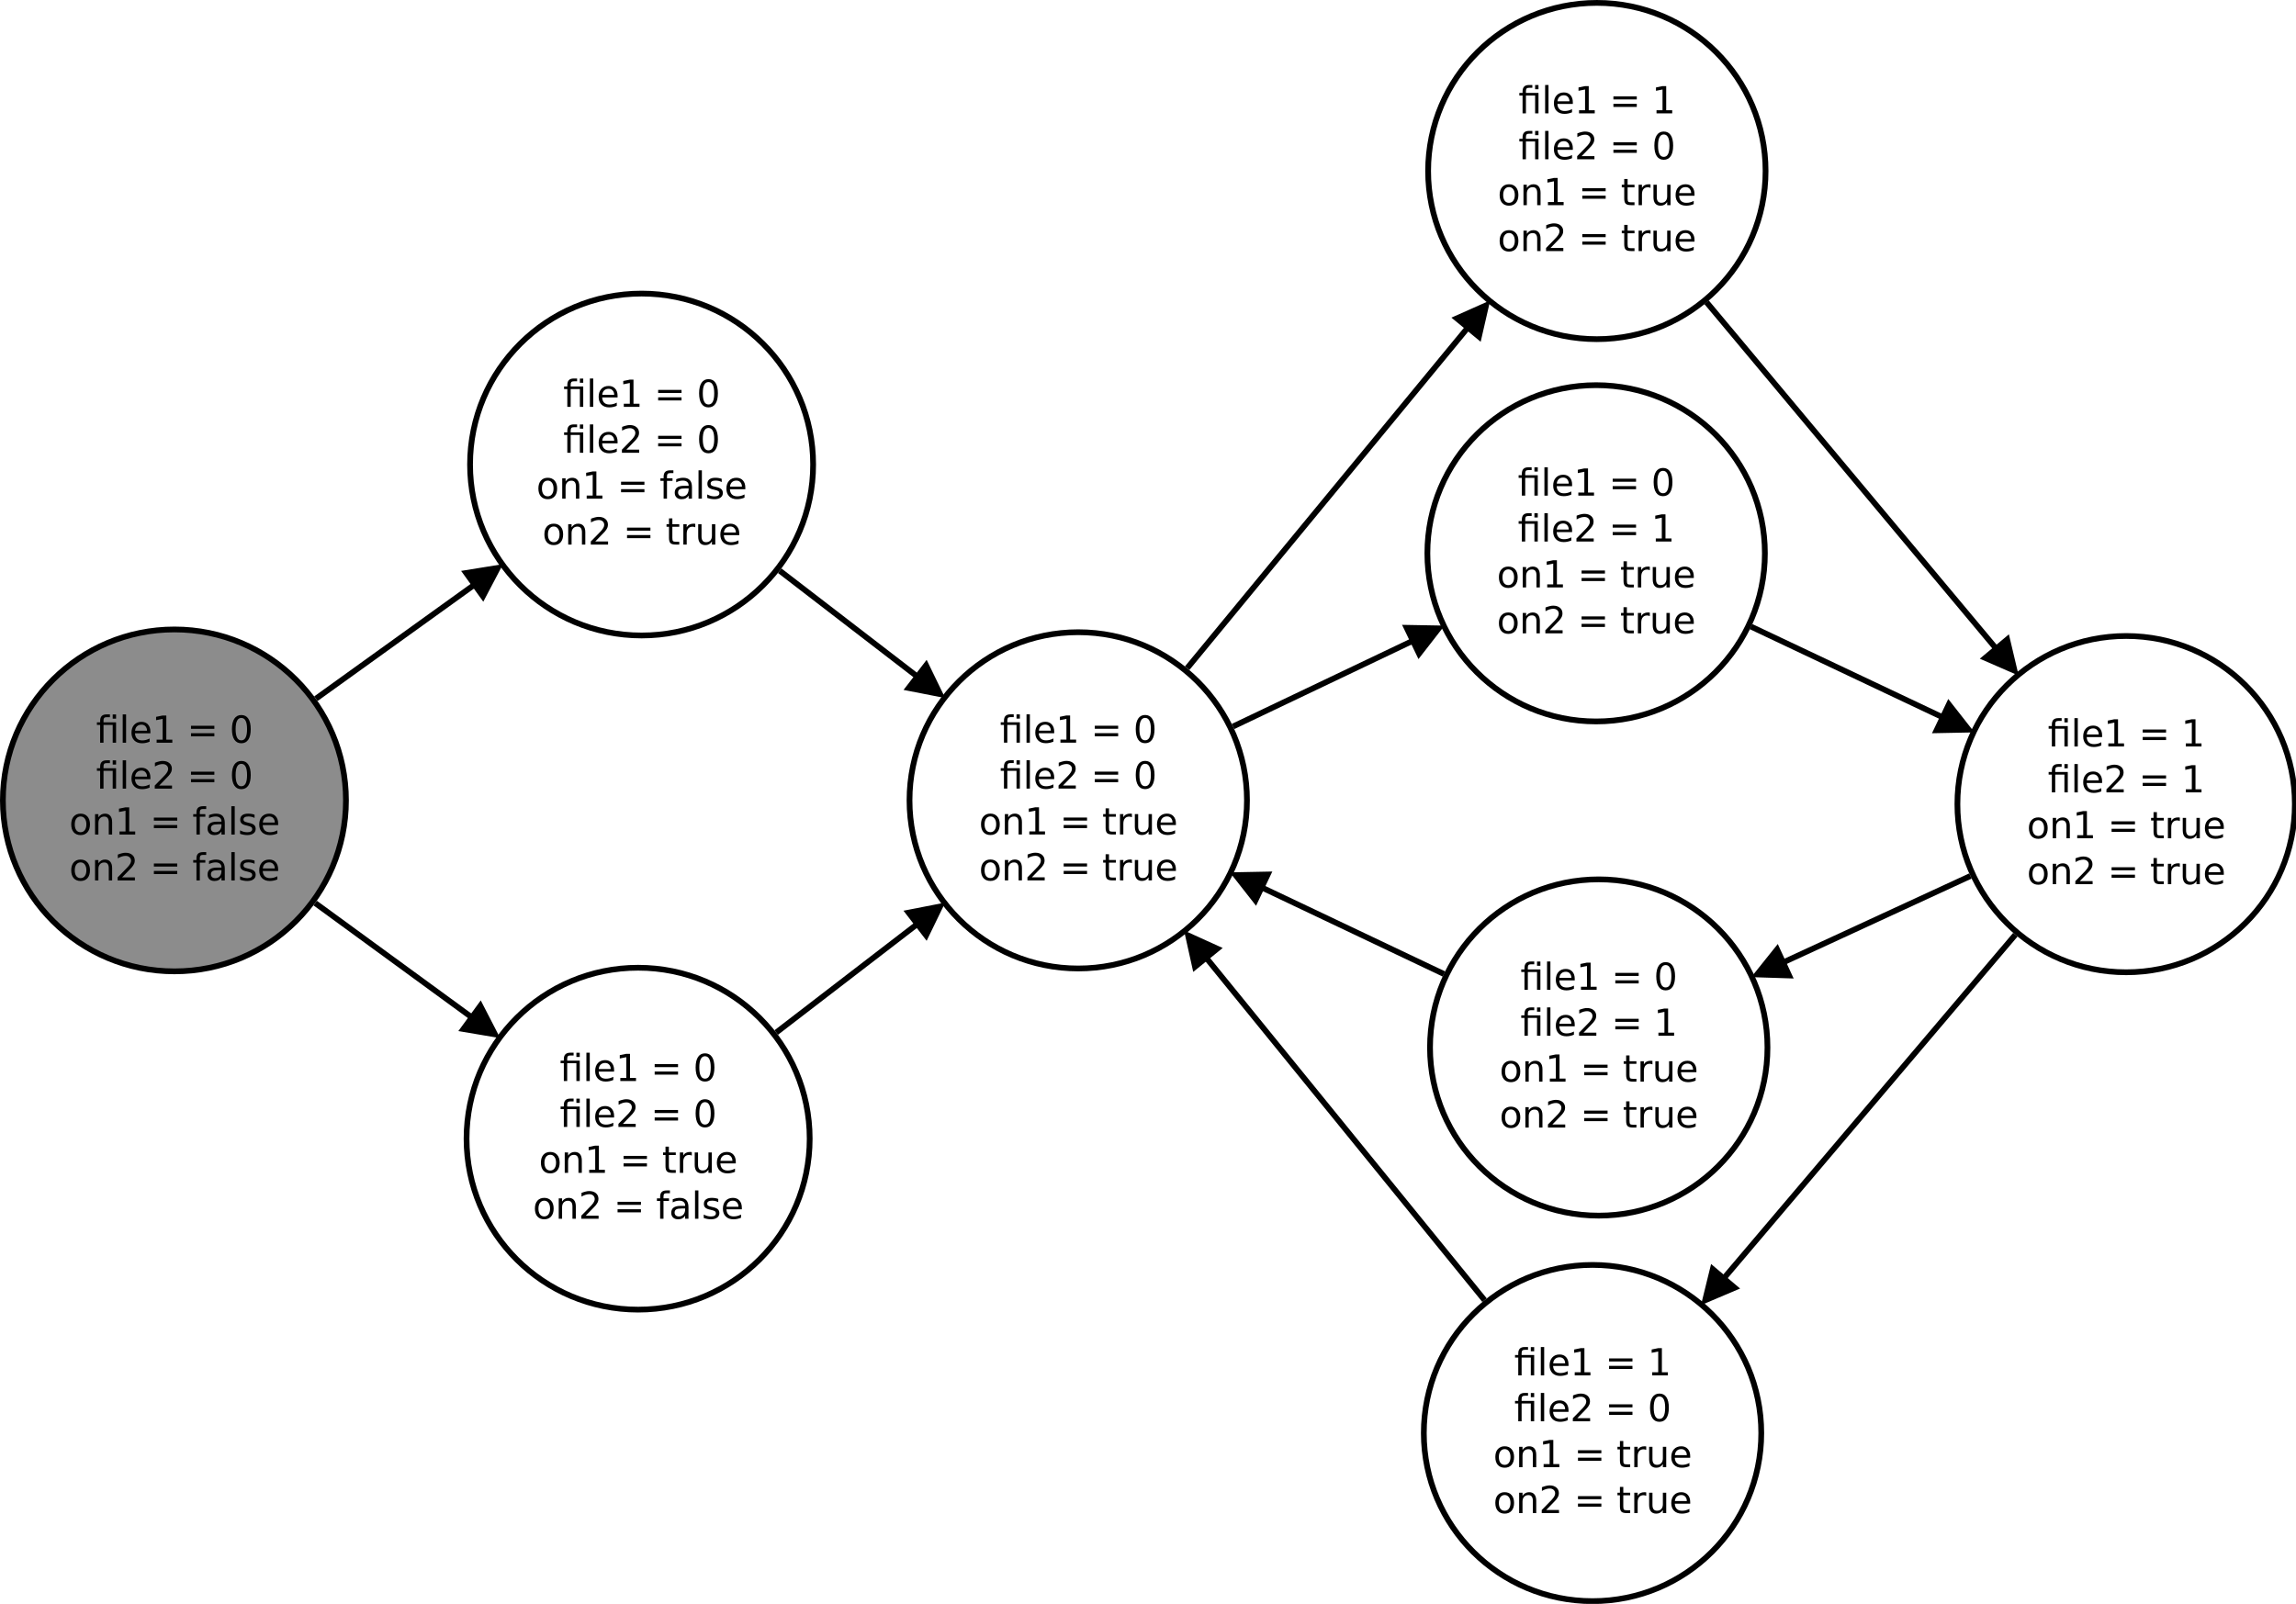 <?xml version="1.0" encoding="UTF-8"?>
<svg xmlns="http://www.w3.org/2000/svg" xmlns:xlink="http://www.w3.org/1999/xlink" width="800pt" height="559pt" viewBox="0 0 800 559" version="1.1">
<defs>
<g>
<symbol overflow="visible" id="glyph0-0">
<path style="stroke:none;" d="M 0.641 2.297 L 0.641 -9.172 L 7.141 -9.172 L 7.141 2.297 L 0.641 2.297 Z M 1.375 1.578 L 6.422 1.578 L 6.422 -8.438 L 1.375 -8.438 L 1.375 1.578 Z M 1.375 1.578 "/>
</symbol>
<symbol overflow="visible" id="glyph0-1">
<path style="stroke:none;" d="M 6.969 -7.109 L 6.969 0 L 5.797 0 L 5.797 -6.203 L 2.594 -6.203 L 2.594 0 L 1.422 0 L 1.422 -6.203 L 0.297 -6.203 L 0.297 -7.109 L 1.422 -7.109 L 1.422 -7.609 C 1.422 -8.379 1.602 -8.945 1.969 -9.312 C 2.332 -9.688 2.895 -9.875 3.656 -9.875 L 4.828 -9.875 L 4.828 -8.906 L 3.703 -8.906 C 3.285 -8.906 2.992 -8.816 2.828 -8.641 C 2.672 -8.473 2.594 -8.172 2.594 -7.734 L 2.594 -7.109 L 6.969 -7.109 Z M 5.797 -9.859 L 6.969 -9.859 L 6.969 -8.391 L 5.797 -8.391 L 5.797 -9.859 Z M 5.797 -9.859 "/>
</symbol>
<symbol overflow="visible" id="glyph0-2">
<path style="stroke:none;" d="M 1.219 -9.875 L 2.391 -9.875 L 2.391 0 L 1.219 0 L 1.219 -9.875 Z M 1.219 -9.875 "/>
</symbol>
<symbol overflow="visible" id="glyph0-3">
<path style="stroke:none;" d="M 7.312 -3.844 L 7.312 -3.281 L 1.938 -3.281 C 1.988 -2.469 2.227 -1.852 2.656 -1.438 C 3.094 -1.02 3.695 -0.812 4.469 -0.812 C 4.914 -0.812 5.348 -0.863 5.766 -0.969 C 6.191 -1.082 6.613 -1.25 7.031 -1.469 L 7.031 -0.359 C 6.613 -0.18 6.18 -0.047 5.734 0.047 C 5.297 0.141 4.852 0.188 4.406 0.188 C 3.27 0.188 2.367 -0.141 1.703 -0.797 C 1.047 -1.461 0.719 -2.359 0.719 -3.484 C 0.719 -4.648 1.031 -5.57 1.656 -6.25 C 2.289 -6.938 3.141 -7.281 4.203 -7.281 C 5.16 -7.281 5.914 -6.973 6.469 -6.359 C 7.031 -5.742 7.312 -4.906 7.312 -3.844 Z M 6.141 -4.188 C 6.129 -4.82 5.945 -5.332 5.594 -5.719 C 5.25 -6.102 4.789 -6.297 4.219 -6.297 C 3.562 -6.297 3.035 -6.109 2.641 -5.734 C 2.254 -5.367 2.031 -4.852 1.969 -4.188 L 6.141 -4.188 Z M 6.141 -4.188 "/>
</symbol>
<symbol overflow="visible" id="glyph0-4">
<path style="stroke:none;" d="M 1.609 -1.078 L 3.703 -1.078 L 3.703 -8.312 L 1.422 -7.859 L 1.422 -9.016 L 3.688 -9.484 L 4.984 -9.484 L 4.984 -1.078 L 7.078 -1.078 L 7.078 0 L 1.609 0 L 1.609 -1.078 Z M 1.609 -1.078 "/>
</symbol>
<symbol overflow="visible" id="glyph0-5">
<path style="stroke:none;" d=""/>
</symbol>
<symbol overflow="visible" id="glyph0-6">
<path style="stroke:none;" d="M 1.375 -5.906 L 9.516 -5.906 L 9.516 -4.844 L 1.375 -4.844 L 1.375 -5.906 Z M 1.375 -3.312 L 9.516 -3.312 L 9.516 -2.234 L 1.375 -2.234 L 1.375 -3.312 Z M 1.375 -3.312 "/>
</symbol>
<symbol overflow="visible" id="glyph0-7">
<path style="stroke:none;" d="M 4.125 -8.641 C 3.469 -8.641 2.973 -8.312 2.641 -7.656 C 2.305 -7.008 2.141 -6.035 2.141 -4.734 C 2.141 -3.43 2.305 -2.453 2.641 -1.797 C 2.973 -1.148 3.469 -0.828 4.125 -0.828 C 4.789 -0.828 5.289 -1.148 5.625 -1.797 C 5.957 -2.453 6.125 -3.43 6.125 -4.734 C 6.125 -6.035 5.957 -7.008 5.625 -7.656 C 5.289 -8.312 4.789 -8.641 4.125 -8.641 Z M 4.125 -9.656 C 5.188 -9.656 6 -9.234 6.562 -8.391 C 7.125 -7.547 7.406 -6.328 7.406 -4.734 C 7.406 -3.141 7.125 -1.922 6.562 -1.078 C 6 -0.234 5.188 0.188 4.125 0.188 C 3.07 0.188 2.266 -0.234 1.703 -1.078 C 1.141 -1.922 0.859 -3.141 0.859 -4.734 C 0.859 -6.328 1.141 -7.547 1.703 -8.391 C 2.266 -9.234 3.07 -9.656 4.125 -9.656 Z M 4.125 -9.656 "/>
</symbol>
<symbol overflow="visible" id="glyph0-8">
<path style="stroke:none;" d="M 2.5 -1.078 L 6.969 -1.078 L 6.969 0 L 0.953 0 L 0.953 -1.078 C 1.441 -1.578 2.102 -2.25 2.938 -3.094 C 3.781 -3.945 4.312 -4.5 4.531 -4.75 C 4.938 -5.207 5.219 -5.598 5.375 -5.922 C 5.539 -6.242 5.625 -6.555 5.625 -6.859 C 5.625 -7.367 5.445 -7.781 5.094 -8.094 C 4.75 -8.406 4.289 -8.562 3.719 -8.562 C 3.312 -8.562 2.883 -8.492 2.438 -8.359 C 2 -8.223 1.523 -8.008 1.016 -7.719 L 1.016 -9.016 C 1.535 -9.223 2.02 -9.379 2.469 -9.484 C 2.914 -9.598 3.32 -9.656 3.688 -9.656 C 4.676 -9.656 5.461 -9.406 6.047 -8.906 C 6.629 -8.414 6.922 -7.758 6.922 -6.938 C 6.922 -6.551 6.848 -6.18 6.703 -5.828 C 6.555 -5.484 6.289 -5.078 5.906 -4.609 C 5.801 -4.484 5.461 -4.125 4.891 -3.531 C 4.328 -2.945 3.531 -2.129 2.5 -1.078 Z M 2.5 -1.078 "/>
</symbol>
<symbol overflow="visible" id="glyph0-9">
<path style="stroke:none;" d="M 3.984 -6.297 C 3.359 -6.297 2.863 -6.051 2.5 -5.562 C 2.133 -5.07 1.953 -4.398 1.953 -3.547 C 1.953 -2.691 2.129 -2.02 2.484 -1.531 C 2.848 -1.051 3.348 -0.812 3.984 -0.812 C 4.598 -0.812 5.086 -1.055 5.453 -1.547 C 5.816 -2.035 6 -2.703 6 -3.547 C 6 -4.391 5.816 -5.055 5.453 -5.547 C 5.086 -6.047 4.598 -6.297 3.984 -6.297 Z M 3.984 -7.281 C 4.992 -7.281 5.789 -6.945 6.375 -6.281 C 6.957 -5.625 7.25 -4.711 7.25 -3.547 C 7.25 -2.379 6.957 -1.461 6.375 -0.797 C 5.789 -0.141 4.992 0.188 3.984 0.188 C 2.961 0.188 2.16 -0.141 1.578 -0.797 C 1.004 -1.461 0.719 -2.379 0.719 -3.547 C 0.719 -4.711 1.004 -5.625 1.578 -6.281 C 2.16 -6.945 2.961 -7.281 3.984 -7.281 Z M 3.984 -7.281 "/>
</symbol>
<symbol overflow="visible" id="glyph0-10">
<path style="stroke:none;" d="M 7.141 -4.297 L 7.141 0 L 5.969 0 L 5.969 -4.25 C 5.969 -4.926 5.836 -5.43 5.578 -5.766 C 5.316 -6.098 4.922 -6.266 4.391 -6.266 C 3.766 -6.266 3.27 -6.062 2.906 -5.656 C 2.539 -5.258 2.359 -4.711 2.359 -4.016 L 2.359 0 L 1.188 0 L 1.188 -7.109 L 2.359 -7.109 L 2.359 -6 C 2.641 -6.426 2.969 -6.742 3.344 -6.953 C 3.719 -7.172 4.156 -7.281 4.656 -7.281 C 5.469 -7.281 6.082 -7.023 6.5 -6.516 C 6.926 -6.016 7.141 -5.273 7.141 -4.297 Z M 7.141 -4.297 "/>
</symbol>
<symbol overflow="visible" id="glyph0-11">
<path style="stroke:none;" d="M 2.375 -9.125 L 2.375 -7.109 L 4.781 -7.109 L 4.781 -6.203 L 2.375 -6.203 L 2.375 -2.344 C 2.375 -1.758 2.453 -1.383 2.609 -1.219 C 2.773 -1.062 3.102 -0.984 3.594 -0.984 L 4.781 -0.984 L 4.781 0 L 3.594 0 C 2.688 0 2.062 -0.164 1.719 -0.5 C 1.375 -0.844 1.203 -1.457 1.203 -2.344 L 1.203 -6.203 L 0.344 -6.203 L 0.344 -7.109 L 1.203 -7.109 L 1.203 -9.125 L 2.375 -9.125 Z M 2.375 -9.125 "/>
</symbol>
<symbol overflow="visible" id="glyph0-12">
<path style="stroke:none;" d="M 5.344 -6.016 C 5.207 -6.086 5.062 -6.141 4.906 -6.172 C 4.758 -6.211 4.594 -6.234 4.406 -6.234 C 3.75 -6.234 3.242 -6.02 2.891 -5.594 C 2.535 -5.164 2.359 -4.551 2.359 -3.75 L 2.359 0 L 1.188 0 L 1.188 -7.109 L 2.359 -7.109 L 2.359 -6 C 2.598 -6.438 2.914 -6.758 3.312 -6.969 C 3.707 -7.176 4.188 -7.281 4.75 -7.281 C 4.832 -7.281 4.922 -7.273 5.016 -7.266 C 5.109 -7.254 5.219 -7.238 5.344 -7.219 L 5.344 -6.016 Z M 5.344 -6.016 "/>
</symbol>
<symbol overflow="visible" id="glyph0-13">
<path style="stroke:none;" d="M 1.109 -2.812 L 1.109 -7.109 L 2.266 -7.109 L 2.266 -2.844 C 2.266 -2.176 2.395 -1.672 2.656 -1.328 C 2.926 -0.992 3.32 -0.828 3.844 -0.828 C 4.477 -0.828 4.977 -1.023 5.344 -1.422 C 5.707 -1.828 5.891 -2.379 5.891 -3.078 L 5.891 -7.109 L 7.062 -7.109 L 7.062 0 L 5.891 0 L 5.891 -1.094 C 5.609 -0.656 5.281 -0.332 4.906 -0.125 C 4.531 0.082 4.094 0.188 3.594 0.188 C 2.781 0.188 2.16 -0.066 1.734 -0.578 C 1.316 -1.086 1.109 -1.832 1.109 -2.812 Z M 4.047 -7.281 L 4.047 -7.281 Z M 4.047 -7.281 "/>
</symbol>
<symbol overflow="visible" id="glyph0-14">
<path style="stroke:none;" d="M 4.828 -9.875 L 4.828 -8.906 L 3.703 -8.906 C 3.285 -8.906 2.992 -8.816 2.828 -8.641 C 2.672 -8.473 2.594 -8.172 2.594 -7.734 L 2.594 -7.109 L 4.516 -7.109 L 4.516 -6.203 L 2.594 -6.203 L 2.594 0 L 1.422 0 L 1.422 -6.203 L 0.297 -6.203 L 0.297 -7.109 L 1.422 -7.109 L 1.422 -7.609 C 1.422 -8.398 1.602 -8.973 1.969 -9.328 C 2.332 -9.691 2.914 -9.875 3.719 -9.875 L 4.828 -9.875 Z M 4.828 -9.875 "/>
</symbol>
<symbol overflow="visible" id="glyph0-15">
<path style="stroke:none;" d="M 4.453 -3.578 C 3.516 -3.578 2.863 -3.469 2.5 -3.25 C 2.133 -3.031 1.953 -2.66 1.953 -2.141 C 1.953 -1.734 2.086 -1.406 2.359 -1.156 C 2.629 -0.914 3 -0.797 3.469 -0.797 C 4.113 -0.797 4.633 -1.023 5.031 -1.484 C 5.426 -1.941 5.625 -2.551 5.625 -3.312 L 5.625 -3.578 L 4.453 -3.578 Z M 6.781 -4.062 L 6.781 0 L 5.625 0 L 5.625 -1.078 C 5.352 -0.648 5.02 -0.332 4.625 -0.125 C 4.227 0.082 3.738 0.188 3.156 0.188 C 2.426 0.188 1.848 -0.016 1.422 -0.422 C 0.992 -0.836 0.781 -1.383 0.781 -2.062 C 0.781 -2.863 1.047 -3.469 1.578 -3.875 C 2.117 -4.281 2.922 -4.484 3.984 -4.484 L 5.625 -4.484 L 5.625 -4.609 C 5.625 -5.141 5.445 -5.551 5.094 -5.844 C 4.738 -6.145 4.238 -6.297 3.594 -6.297 C 3.188 -6.297 2.789 -6.242 2.406 -6.141 C 2.02 -6.047 1.648 -5.898 1.297 -5.703 L 1.297 -6.781 C 1.723 -6.945 2.141 -7.07 2.547 -7.156 C 2.953 -7.238 3.344 -7.281 3.719 -7.281 C 4.75 -7.281 5.516 -7.016 6.016 -6.484 C 6.523 -5.953 6.781 -5.145 6.781 -4.062 Z M 6.781 -4.062 "/>
</symbol>
<symbol overflow="visible" id="glyph0-16">
<path style="stroke:none;" d="M 5.75 -6.906 L 5.75 -5.797 C 5.426 -5.961 5.086 -6.086 4.734 -6.172 C 4.379 -6.254 4.008 -6.297 3.625 -6.297 C 3.039 -6.297 2.602 -6.207 2.312 -6.031 C 2.031 -5.852 1.891 -5.586 1.891 -5.234 C 1.891 -4.961 1.988 -4.75 2.188 -4.594 C 2.395 -4.445 2.816 -4.301 3.453 -4.156 L 3.844 -4.062 C 4.676 -3.883 5.266 -3.633 5.609 -3.312 C 5.961 -2.988 6.141 -2.539 6.141 -1.969 C 6.141 -1.301 5.879 -0.773 5.359 -0.391 C 4.836 -0.004 4.117 0.188 3.203 0.188 C 2.816 0.188 2.414 0.148 2 0.078 C 1.594 0.004 1.16 -0.109 0.703 -0.266 L 0.703 -1.469 C 1.141 -1.238 1.566 -1.066 1.984 -0.953 C 2.398 -0.848 2.812 -0.797 3.219 -0.797 C 3.77 -0.797 4.191 -0.891 4.484 -1.078 C 4.785 -1.266 4.938 -1.531 4.938 -1.875 C 4.938 -2.188 4.828 -2.426 4.609 -2.594 C 4.398 -2.77 3.938 -2.938 3.219 -3.094 L 2.812 -3.188 C 2.082 -3.344 1.555 -3.578 1.234 -3.891 C 0.91 -4.203 0.75 -4.633 0.75 -5.188 C 0.75 -5.852 0.984 -6.367 1.453 -6.734 C 1.93 -7.098 2.609 -7.281 3.484 -7.281 C 3.91 -7.281 4.316 -7.25 4.703 -7.188 C 5.086 -7.125 5.438 -7.031 5.75 -6.906 Z M 5.75 -6.906 "/>
</symbol>
</g>
</defs>
<g id="surface0">
<rect x="0" y="0" width="800" height="559" style="fill:rgb(100%,100%,100%);fill-opacity:1;stroke:none;"/>
<path style="fill-rule:evenodd;fill:rgb(100%,100%,100%);fill-opacity:1;stroke-width:0.1;stroke-linecap:butt;stroke-linejoin:miter;stroke:rgb(0%,0%,0%);stroke-opacity:1;stroke-miterlimit:10;" d="M 21.667 7.941 C 21.667 9.559 20.351 10.871 18.727 10.871 C 17.104 10.871 15.788 9.559 15.788 7.941 C 15.788 6.323 17.104 5.011 18.727 5.011 C 20.351 5.011 21.667 6.323 21.667 7.941 " transform="matrix(20,0,0,20,1.143,120.122)"/>
<g style="fill:rgb(0%,0%,0%);fill-opacity:1;">
  <use xlink:href="#glyph0-1" x="348.387" y="258.844"/>
  <use xlink:href="#glyph0-2" x="356.453" y="258.844"/>
  <use xlink:href="#glyph0-3" x="360.008" y="258.844"/>
  <use xlink:href="#glyph0-4" x="367.879" y="258.844"/>
  <use xlink:href="#glyph0-5" x="376.023" y="258.844"/>
  <use xlink:href="#glyph0-6" x="380.086" y="258.844"/>
  <use xlink:href="#glyph0-5" x="390.809" y="258.844"/>
  <use xlink:href="#glyph0-7" x="394.871" y="258.844"/>
</g>
<g style="fill:rgb(0%,0%,0%);fill-opacity:1;">
  <use xlink:href="#glyph0-1" x="348.387" y="274.844"/>
  <use xlink:href="#glyph0-2" x="356.453" y="274.844"/>
  <use xlink:href="#glyph0-3" x="360.008" y="274.844"/>
  <use xlink:href="#glyph0-8" x="367.879" y="274.844"/>
  <use xlink:href="#glyph0-5" x="376.023" y="274.844"/>
  <use xlink:href="#glyph0-6" x="380.086" y="274.844"/>
  <use xlink:href="#glyph0-5" x="390.809" y="274.844"/>
  <use xlink:href="#glyph0-7" x="394.871" y="274.844"/>
</g>
<g style="fill:rgb(0%,0%,0%);fill-opacity:1;">
  <use xlink:href="#glyph0-9" x="341.102" y="290.844"/>
  <use xlink:href="#glyph0-10" x="348.934" y="290.844"/>
  <use xlink:href="#glyph0-4" x="357.039" y="290.844"/>
  <use xlink:href="#glyph0-5" x="365.184" y="290.844"/>
  <use xlink:href="#glyph0-6" x="369.246" y="290.844"/>
  <use xlink:href="#glyph0-5" x="379.969" y="290.844"/>
  <use xlink:href="#glyph0-11" x="384.031" y="290.844"/>
  <use xlink:href="#glyph0-12" x="389.051" y="290.844"/>
  <use xlink:href="#glyph0-13" x="394.305" y="290.844"/>
  <use xlink:href="#glyph0-3" x="402.41" y="290.844"/>
</g>
<g style="fill:rgb(0%,0%,0%);fill-opacity:1;">
  <use xlink:href="#glyph0-9" x="341.102" y="306.844"/>
  <use xlink:href="#glyph0-10" x="348.934" y="306.844"/>
  <use xlink:href="#glyph0-8" x="357.039" y="306.844"/>
  <use xlink:href="#glyph0-5" x="365.184" y="306.844"/>
  <use xlink:href="#glyph0-6" x="369.246" y="306.844"/>
  <use xlink:href="#glyph0-5" x="379.969" y="306.844"/>
  <use xlink:href="#glyph0-11" x="384.031" y="306.844"/>
  <use xlink:href="#glyph0-12" x="389.051" y="306.844"/>
  <use xlink:href="#glyph0-13" x="394.305" y="306.844"/>
  <use xlink:href="#glyph0-3" x="402.41" y="306.844"/>
</g>
<path style="fill-rule:evenodd;fill:rgb(100%,100%,100%);fill-opacity:1;stroke-width:0.1;stroke-linecap:butt;stroke-linejoin:miter;stroke:rgb(0%,0%,0%);stroke-opacity:1;stroke-miterlimit:10;" d="M 14.049 13.837 C 14.049 15.483 12.711 16.816 11.06 16.816 C 9.409 16.816 8.071 15.483 8.071 13.837 C 8.071 12.192 9.409 10.858 11.06 10.858 C 12.711 10.858 14.049 12.192 14.049 13.837 " transform="matrix(20,0,0,20,1.143,120.122)"/>
<g style="fill:rgb(0%,0%,0%);fill-opacity:1;">
  <use xlink:href="#glyph0-1" x="195.035" y="376.77"/>
  <use xlink:href="#glyph0-2" x="203.102" y="376.77"/>
  <use xlink:href="#glyph0-3" x="206.656" y="376.77"/>
  <use xlink:href="#glyph0-4" x="214.527" y="376.77"/>
  <use xlink:href="#glyph0-5" x="222.672" y="376.77"/>
  <use xlink:href="#glyph0-6" x="226.734" y="376.77"/>
  <use xlink:href="#glyph0-5" x="237.457" y="376.77"/>
  <use xlink:href="#glyph0-7" x="241.52" y="376.77"/>
</g>
<g style="fill:rgb(0%,0%,0%);fill-opacity:1;">
  <use xlink:href="#glyph0-1" x="195.035" y="392.77"/>
  <use xlink:href="#glyph0-2" x="203.102" y="392.77"/>
  <use xlink:href="#glyph0-3" x="206.656" y="392.77"/>
  <use xlink:href="#glyph0-8" x="214.527" y="392.77"/>
  <use xlink:href="#glyph0-5" x="222.672" y="392.77"/>
  <use xlink:href="#glyph0-6" x="226.734" y="392.77"/>
  <use xlink:href="#glyph0-5" x="237.457" y="392.77"/>
  <use xlink:href="#glyph0-7" x="241.52" y="392.77"/>
</g>
<g style="fill:rgb(0%,0%,0%);fill-opacity:1;">
  <use xlink:href="#glyph0-9" x="187.75" y="408.77"/>
  <use xlink:href="#glyph0-10" x="195.582" y="408.77"/>
  <use xlink:href="#glyph0-4" x="203.688" y="408.77"/>
  <use xlink:href="#glyph0-5" x="211.832" y="408.77"/>
  <use xlink:href="#glyph0-6" x="215.895" y="408.77"/>
  <use xlink:href="#glyph0-5" x="226.617" y="408.77"/>
  <use xlink:href="#glyph0-11" x="230.68" y="408.77"/>
  <use xlink:href="#glyph0-12" x="235.699" y="408.77"/>
  <use xlink:href="#glyph0-13" x="240.953" y="408.77"/>
  <use xlink:href="#glyph0-3" x="249.059" y="408.77"/>
</g>
<g style="fill:rgb(0%,0%,0%);fill-opacity:1;">
  <use xlink:href="#glyph0-9" x="185.66" y="424.77"/>
  <use xlink:href="#glyph0-10" x="193.492" y="424.77"/>
  <use xlink:href="#glyph0-8" x="201.598" y="424.77"/>
  <use xlink:href="#glyph0-5" x="209.742" y="424.77"/>
  <use xlink:href="#glyph0-6" x="213.805" y="424.77"/>
  <use xlink:href="#glyph0-5" x="224.527" y="424.77"/>
  <use xlink:href="#glyph0-14" x="228.59" y="424.77"/>
  <use xlink:href="#glyph0-15" x="233.102" y="424.77"/>
  <use xlink:href="#glyph0-2" x="240.953" y="424.77"/>
  <use xlink:href="#glyph0-16" x="244.508" y="424.77"/>
  <use xlink:href="#glyph0-3" x="251.168" y="424.77"/>
</g>
<path style="fill-rule:evenodd;fill:rgb(54.902%,54.902%,54.902%);fill-opacity:1;stroke-width:0.1;stroke-linecap:butt;stroke-linejoin:miter;stroke:rgb(0%,0%,0%);stroke-opacity:1;stroke-miterlimit:10;" d="M 5.97 7.942 C 5.97 9.587 4.632 10.921 2.982 10.921 C 1.331 10.921 -0.007 9.587 -0.007 7.942 C -0.007 6.297 1.331 4.963 2.982 4.963 C 4.632 4.963 5.97 6.297 5.97 7.942 " transform="matrix(20,0,0,20,1.143,120.122)"/>
<g style="fill:rgb(0%,0%,0%);fill-opacity:1;">
  <use xlink:href="#glyph0-1" x="33.473" y="258.863"/>
  <use xlink:href="#glyph0-2" x="41.539" y="258.863"/>
  <use xlink:href="#glyph0-3" x="45.094" y="258.863"/>
  <use xlink:href="#glyph0-4" x="52.965" y="258.863"/>
  <use xlink:href="#glyph0-5" x="61.109" y="258.863"/>
  <use xlink:href="#glyph0-6" x="65.172" y="258.863"/>
  <use xlink:href="#glyph0-5" x="75.895" y="258.863"/>
  <use xlink:href="#glyph0-7" x="79.957" y="258.863"/>
</g>
<g style="fill:rgb(0%,0%,0%);fill-opacity:1;">
  <use xlink:href="#glyph0-1" x="33.473" y="274.863"/>
  <use xlink:href="#glyph0-2" x="41.539" y="274.863"/>
  <use xlink:href="#glyph0-3" x="45.094" y="274.863"/>
  <use xlink:href="#glyph0-8" x="52.965" y="274.863"/>
  <use xlink:href="#glyph0-5" x="61.109" y="274.863"/>
  <use xlink:href="#glyph0-6" x="65.172" y="274.863"/>
  <use xlink:href="#glyph0-5" x="75.895" y="274.863"/>
  <use xlink:href="#glyph0-7" x="79.957" y="274.863"/>
</g>
<g style="fill:rgb(0%,0%,0%);fill-opacity:1;">
  <use xlink:href="#glyph0-9" x="24.098" y="290.863"/>
  <use xlink:href="#glyph0-10" x="31.93" y="290.863"/>
  <use xlink:href="#glyph0-4" x="40.035" y="290.863"/>
  <use xlink:href="#glyph0-5" x="48.18" y="290.863"/>
  <use xlink:href="#glyph0-6" x="52.242" y="290.863"/>
  <use xlink:href="#glyph0-5" x="62.965" y="290.863"/>
  <use xlink:href="#glyph0-14" x="67.027" y="290.863"/>
  <use xlink:href="#glyph0-15" x="71.539" y="290.863"/>
  <use xlink:href="#glyph0-2" x="79.391" y="290.863"/>
  <use xlink:href="#glyph0-16" x="82.945" y="290.863"/>
  <use xlink:href="#glyph0-3" x="89.605" y="290.863"/>
</g>
<g style="fill:rgb(0%,0%,0%);fill-opacity:1;">
  <use xlink:href="#glyph0-9" x="24.098" y="306.863"/>
  <use xlink:href="#glyph0-10" x="31.93" y="306.863"/>
  <use xlink:href="#glyph0-8" x="40.035" y="306.863"/>
  <use xlink:href="#glyph0-5" x="48.18" y="306.863"/>
  <use xlink:href="#glyph0-6" x="52.242" y="306.863"/>
  <use xlink:href="#glyph0-5" x="62.965" y="306.863"/>
  <use xlink:href="#glyph0-14" x="67.027" y="306.863"/>
  <use xlink:href="#glyph0-15" x="71.539" y="306.863"/>
  <use xlink:href="#glyph0-2" x="79.391" y="306.863"/>
  <use xlink:href="#glyph0-16" x="82.945" y="306.863"/>
  <use xlink:href="#glyph0-3" x="89.605" y="306.863"/>
</g>
<path style="fill-rule:evenodd;fill:rgb(100%,100%,100%);fill-opacity:1;stroke-width:0.1;stroke-linecap:butt;stroke-linejoin:miter;stroke:rgb(0%,0%,0%);stroke-opacity:1;stroke-miterlimit:10;" d="M 14.109 2.089 C 14.109 3.734 12.771 5.068 11.121 5.068 C 9.47 5.068 8.132 3.734 8.132 2.089 C 8.132 0.444 9.47 -0.89 11.121 -0.89 C 12.771 -0.89 14.109 0.444 14.109 2.089 " transform="matrix(20,0,0,20,1.143,120.122)"/>
<g style="fill:rgb(0%,0%,0%);fill-opacity:1;">
  <use xlink:href="#glyph0-1" x="196.25" y="141.797"/>
  <use xlink:href="#glyph0-2" x="204.316" y="141.797"/>
  <use xlink:href="#glyph0-3" x="207.871" y="141.797"/>
  <use xlink:href="#glyph0-4" x="215.742" y="141.797"/>
  <use xlink:href="#glyph0-5" x="223.887" y="141.797"/>
  <use xlink:href="#glyph0-6" x="227.949" y="141.797"/>
  <use xlink:href="#glyph0-5" x="238.672" y="141.797"/>
  <use xlink:href="#glyph0-7" x="242.734" y="141.797"/>
</g>
<g style="fill:rgb(0%,0%,0%);fill-opacity:1;">
  <use xlink:href="#glyph0-1" x="196.25" y="157.797"/>
  <use xlink:href="#glyph0-2" x="204.316" y="157.797"/>
  <use xlink:href="#glyph0-3" x="207.871" y="157.797"/>
  <use xlink:href="#glyph0-8" x="215.742" y="157.797"/>
  <use xlink:href="#glyph0-5" x="223.887" y="157.797"/>
  <use xlink:href="#glyph0-6" x="227.949" y="157.797"/>
  <use xlink:href="#glyph0-5" x="238.672" y="157.797"/>
  <use xlink:href="#glyph0-7" x="242.734" y="157.797"/>
</g>
<g style="fill:rgb(0%,0%,0%);fill-opacity:1;">
  <use xlink:href="#glyph0-9" x="186.875" y="173.797"/>
  <use xlink:href="#glyph0-10" x="194.707" y="173.797"/>
  <use xlink:href="#glyph0-4" x="202.812" y="173.797"/>
  <use xlink:href="#glyph0-5" x="210.957" y="173.797"/>
  <use xlink:href="#glyph0-6" x="215.02" y="173.797"/>
  <use xlink:href="#glyph0-5" x="225.742" y="173.797"/>
  <use xlink:href="#glyph0-14" x="229.805" y="173.797"/>
  <use xlink:href="#glyph0-15" x="234.316" y="173.797"/>
  <use xlink:href="#glyph0-2" x="242.168" y="173.797"/>
  <use xlink:href="#glyph0-16" x="245.723" y="173.797"/>
  <use xlink:href="#glyph0-3" x="252.383" y="173.797"/>
</g>
<g style="fill:rgb(0%,0%,0%);fill-opacity:1;">
  <use xlink:href="#glyph0-9" x="188.965" y="189.797"/>
  <use xlink:href="#glyph0-10" x="196.797" y="189.797"/>
  <use xlink:href="#glyph0-8" x="204.902" y="189.797"/>
  <use xlink:href="#glyph0-5" x="213.047" y="189.797"/>
  <use xlink:href="#glyph0-6" x="217.109" y="189.797"/>
  <use xlink:href="#glyph0-5" x="227.832" y="189.797"/>
  <use xlink:href="#glyph0-11" x="231.895" y="189.797"/>
  <use xlink:href="#glyph0-12" x="236.914" y="189.797"/>
  <use xlink:href="#glyph0-13" x="242.168" y="189.797"/>
  <use xlink:href="#glyph0-3" x="250.273" y="189.797"/>
</g>
<path style="fill-rule:evenodd;fill:rgb(100%,100%,100%);fill-opacity:1;stroke-width:0.1;stroke-linecap:butt;stroke-linejoin:miter;stroke:rgb(0%,0%,0%);stroke-opacity:1;stroke-miterlimit:10;" d="M 30.69 3.636 C 30.69 5.254 29.374 6.566 27.75 6.566 C 26.127 6.566 24.81 5.254 24.81 3.636 C 24.81 2.018 26.127 0.706 27.75 0.706 C 29.374 0.706 30.69 2.018 30.69 3.636 " transform="matrix(20,0,0,20,1.143,120.122)"/>
<g style="fill:rgb(0%,0%,0%);fill-opacity:1;">
  <use xlink:href="#glyph0-1" x="528.84" y="172.742"/>
  <use xlink:href="#glyph0-2" x="536.906" y="172.742"/>
  <use xlink:href="#glyph0-3" x="540.461" y="172.742"/>
  <use xlink:href="#glyph0-4" x="548.332" y="172.742"/>
  <use xlink:href="#glyph0-5" x="556.477" y="172.742"/>
  <use xlink:href="#glyph0-6" x="560.539" y="172.742"/>
  <use xlink:href="#glyph0-5" x="571.262" y="172.742"/>
  <use xlink:href="#glyph0-7" x="575.324" y="172.742"/>
</g>
<g style="fill:rgb(0%,0%,0%);fill-opacity:1;">
  <use xlink:href="#glyph0-1" x="528.84" y="188.742"/>
  <use xlink:href="#glyph0-2" x="536.906" y="188.742"/>
  <use xlink:href="#glyph0-3" x="540.461" y="188.742"/>
  <use xlink:href="#glyph0-8" x="548.332" y="188.742"/>
  <use xlink:href="#glyph0-5" x="556.477" y="188.742"/>
  <use xlink:href="#glyph0-6" x="560.539" y="188.742"/>
  <use xlink:href="#glyph0-5" x="571.262" y="188.742"/>
  <use xlink:href="#glyph0-4" x="575.324" y="188.742"/>
</g>
<g style="fill:rgb(0%,0%,0%);fill-opacity:1;">
  <use xlink:href="#glyph0-9" x="521.555" y="204.742"/>
  <use xlink:href="#glyph0-10" x="529.387" y="204.742"/>
  <use xlink:href="#glyph0-4" x="537.492" y="204.742"/>
  <use xlink:href="#glyph0-5" x="545.637" y="204.742"/>
  <use xlink:href="#glyph0-6" x="549.699" y="204.742"/>
  <use xlink:href="#glyph0-5" x="560.422" y="204.742"/>
  <use xlink:href="#glyph0-11" x="564.484" y="204.742"/>
  <use xlink:href="#glyph0-12" x="569.504" y="204.742"/>
  <use xlink:href="#glyph0-13" x="574.758" y="204.742"/>
  <use xlink:href="#glyph0-3" x="582.863" y="204.742"/>
</g>
<g style="fill:rgb(0%,0%,0%);fill-opacity:1;">
  <use xlink:href="#glyph0-9" x="521.555" y="220.742"/>
  <use xlink:href="#glyph0-10" x="529.387" y="220.742"/>
  <use xlink:href="#glyph0-8" x="537.492" y="220.742"/>
  <use xlink:href="#glyph0-5" x="545.637" y="220.742"/>
  <use xlink:href="#glyph0-6" x="549.699" y="220.742"/>
  <use xlink:href="#glyph0-5" x="560.422" y="220.742"/>
  <use xlink:href="#glyph0-11" x="564.484" y="220.742"/>
  <use xlink:href="#glyph0-12" x="569.504" y="220.742"/>
  <use xlink:href="#glyph0-13" x="574.758" y="220.742"/>
  <use xlink:href="#glyph0-3" x="582.863" y="220.742"/>
</g>
<path style="fill-rule:evenodd;fill:rgb(100%,100%,100%);fill-opacity:1;stroke-width:0.1;stroke-linecap:butt;stroke-linejoin:miter;stroke:rgb(0%,0%,0%);stroke-opacity:1;stroke-miterlimit:10;" d="M 30.702 -3.026 C 30.702 -1.408 29.386 -0.096 27.763 -0.096 C 26.139 -0.096 24.823 -1.408 24.823 -3.026 C 24.823 -4.644 26.139 -5.956 27.763 -5.956 C 29.386 -5.956 30.702 -4.644 30.702 -3.026 " transform="matrix(20,0,0,20,1.143,120.122)"/>
<g style="fill:rgb(0%,0%,0%);fill-opacity:1;">
  <use xlink:href="#glyph0-1" x="529.09" y="39.5"/>
  <use xlink:href="#glyph0-2" x="537.156" y="39.5"/>
  <use xlink:href="#glyph0-3" x="540.711" y="39.5"/>
  <use xlink:href="#glyph0-4" x="548.582" y="39.5"/>
  <use xlink:href="#glyph0-5" x="556.727" y="39.5"/>
  <use xlink:href="#glyph0-6" x="560.789" y="39.5"/>
  <use xlink:href="#glyph0-5" x="571.512" y="39.5"/>
  <use xlink:href="#glyph0-4" x="575.574" y="39.5"/>
</g>
<g style="fill:rgb(0%,0%,0%);fill-opacity:1;">
  <use xlink:href="#glyph0-1" x="529.09" y="55.5"/>
  <use xlink:href="#glyph0-2" x="537.156" y="55.5"/>
  <use xlink:href="#glyph0-3" x="540.711" y="55.5"/>
  <use xlink:href="#glyph0-8" x="548.582" y="55.5"/>
  <use xlink:href="#glyph0-5" x="556.727" y="55.5"/>
  <use xlink:href="#glyph0-6" x="560.789" y="55.5"/>
  <use xlink:href="#glyph0-5" x="571.512" y="55.5"/>
  <use xlink:href="#glyph0-7" x="575.574" y="55.5"/>
</g>
<g style="fill:rgb(0%,0%,0%);fill-opacity:1;">
  <use xlink:href="#glyph0-9" x="521.805" y="71.5"/>
  <use xlink:href="#glyph0-10" x="529.637" y="71.5"/>
  <use xlink:href="#glyph0-4" x="537.742" y="71.5"/>
  <use xlink:href="#glyph0-5" x="545.887" y="71.5"/>
  <use xlink:href="#glyph0-6" x="549.949" y="71.5"/>
  <use xlink:href="#glyph0-5" x="560.672" y="71.5"/>
  <use xlink:href="#glyph0-11" x="564.734" y="71.5"/>
  <use xlink:href="#glyph0-12" x="569.754" y="71.5"/>
  <use xlink:href="#glyph0-13" x="575.008" y="71.5"/>
  <use xlink:href="#glyph0-3" x="583.113" y="71.5"/>
</g>
<g style="fill:rgb(0%,0%,0%);fill-opacity:1;">
  <use xlink:href="#glyph0-9" x="521.805" y="87.5"/>
  <use xlink:href="#glyph0-10" x="529.637" y="87.5"/>
  <use xlink:href="#glyph0-8" x="537.742" y="87.5"/>
  <use xlink:href="#glyph0-5" x="545.887" y="87.5"/>
  <use xlink:href="#glyph0-6" x="549.949" y="87.5"/>
  <use xlink:href="#glyph0-5" x="560.672" y="87.5"/>
  <use xlink:href="#glyph0-11" x="564.734" y="87.5"/>
  <use xlink:href="#glyph0-12" x="569.754" y="87.5"/>
  <use xlink:href="#glyph0-13" x="575.008" y="87.5"/>
  <use xlink:href="#glyph0-3" x="583.113" y="87.5"/>
</g>
<path style="fill-rule:evenodd;fill:rgb(100%,100%,100%);fill-opacity:1;stroke-width:0.1;stroke-linecap:butt;stroke-linejoin:miter;stroke:rgb(0%,0%,0%);stroke-opacity:1;stroke-miterlimit:10;" d="M 30.735 12.248 C 30.735 13.866 29.419 15.178 27.796 15.178 C 26.172 15.178 24.856 13.866 24.856 12.248 C 24.856 10.63 26.172 9.318 27.796 9.318 C 29.419 9.318 30.735 10.63 30.735 12.248 " transform="matrix(20,0,0,20,1.143,120.122)"/>
<g style="fill:rgb(0%,0%,0%);fill-opacity:1;">
  <use xlink:href="#glyph0-1" x="529.754" y="344.984"/>
  <use xlink:href="#glyph0-2" x="537.82" y="344.984"/>
  <use xlink:href="#glyph0-3" x="541.375" y="344.984"/>
  <use xlink:href="#glyph0-4" x="549.246" y="344.984"/>
  <use xlink:href="#glyph0-5" x="557.391" y="344.984"/>
  <use xlink:href="#glyph0-6" x="561.453" y="344.984"/>
  <use xlink:href="#glyph0-5" x="572.176" y="344.984"/>
  <use xlink:href="#glyph0-7" x="576.238" y="344.984"/>
</g>
<g style="fill:rgb(0%,0%,0%);fill-opacity:1;">
  <use xlink:href="#glyph0-1" x="529.754" y="360.984"/>
  <use xlink:href="#glyph0-2" x="537.82" y="360.984"/>
  <use xlink:href="#glyph0-3" x="541.375" y="360.984"/>
  <use xlink:href="#glyph0-8" x="549.246" y="360.984"/>
  <use xlink:href="#glyph0-5" x="557.391" y="360.984"/>
  <use xlink:href="#glyph0-6" x="561.453" y="360.984"/>
  <use xlink:href="#glyph0-5" x="572.176" y="360.984"/>
  <use xlink:href="#glyph0-4" x="576.238" y="360.984"/>
</g>
<g style="fill:rgb(0%,0%,0%);fill-opacity:1;">
  <use xlink:href="#glyph0-9" x="522.469" y="376.984"/>
  <use xlink:href="#glyph0-10" x="530.301" y="376.984"/>
  <use xlink:href="#glyph0-4" x="538.406" y="376.984"/>
  <use xlink:href="#glyph0-5" x="546.551" y="376.984"/>
  <use xlink:href="#glyph0-6" x="550.613" y="376.984"/>
  <use xlink:href="#glyph0-5" x="561.336" y="376.984"/>
  <use xlink:href="#glyph0-11" x="565.398" y="376.984"/>
  <use xlink:href="#glyph0-12" x="570.418" y="376.984"/>
  <use xlink:href="#glyph0-13" x="575.672" y="376.984"/>
  <use xlink:href="#glyph0-3" x="583.777" y="376.984"/>
</g>
<g style="fill:rgb(0%,0%,0%);fill-opacity:1;">
  <use xlink:href="#glyph0-9" x="522.469" y="392.984"/>
  <use xlink:href="#glyph0-10" x="530.301" y="392.984"/>
  <use xlink:href="#glyph0-8" x="538.406" y="392.984"/>
  <use xlink:href="#glyph0-5" x="546.551" y="392.984"/>
  <use xlink:href="#glyph0-6" x="550.613" y="392.984"/>
  <use xlink:href="#glyph0-5" x="561.336" y="392.984"/>
  <use xlink:href="#glyph0-11" x="565.398" y="392.984"/>
  <use xlink:href="#glyph0-12" x="570.418" y="392.984"/>
  <use xlink:href="#glyph0-13" x="575.672" y="392.984"/>
  <use xlink:href="#glyph0-3" x="583.777" y="392.984"/>
</g>
<path style="fill-rule:evenodd;fill:rgb(100%,100%,100%);fill-opacity:1;stroke-width:0.1;stroke-linecap:butt;stroke-linejoin:miter;stroke:rgb(0%,0%,0%);stroke-opacity:1;stroke-miterlimit:10;" d="M 30.627 18.967 C 30.627 20.585 29.311 21.896 27.687 21.896 C 26.064 21.896 24.748 20.585 24.748 18.967 C 24.748 17.348 26.064 16.037 27.687 16.037 C 29.311 16.037 30.627 17.348 30.627 18.967 " transform="matrix(20,0,0,20,1.143,120.122)"/>
<g style="fill:rgb(0%,0%,0%);fill-opacity:1;">
  <use xlink:href="#glyph0-1" x="527.586" y="479.355"/>
  <use xlink:href="#glyph0-2" x="535.652" y="479.355"/>
  <use xlink:href="#glyph0-3" x="539.207" y="479.355"/>
  <use xlink:href="#glyph0-4" x="547.078" y="479.355"/>
  <use xlink:href="#glyph0-5" x="555.223" y="479.355"/>
  <use xlink:href="#glyph0-6" x="559.285" y="479.355"/>
  <use xlink:href="#glyph0-5" x="570.008" y="479.355"/>
  <use xlink:href="#glyph0-4" x="574.07" y="479.355"/>
</g>
<g style="fill:rgb(0%,0%,0%);fill-opacity:1;">
  <use xlink:href="#glyph0-1" x="527.586" y="495.355"/>
  <use xlink:href="#glyph0-2" x="535.652" y="495.355"/>
  <use xlink:href="#glyph0-3" x="539.207" y="495.355"/>
  <use xlink:href="#glyph0-8" x="547.078" y="495.355"/>
  <use xlink:href="#glyph0-5" x="555.223" y="495.355"/>
  <use xlink:href="#glyph0-6" x="559.285" y="495.355"/>
  <use xlink:href="#glyph0-5" x="570.008" y="495.355"/>
  <use xlink:href="#glyph0-7" x="574.07" y="495.355"/>
</g>
<g style="fill:rgb(0%,0%,0%);fill-opacity:1;">
  <use xlink:href="#glyph0-9" x="520.301" y="511.355"/>
  <use xlink:href="#glyph0-10" x="528.133" y="511.355"/>
  <use xlink:href="#glyph0-4" x="536.238" y="511.355"/>
  <use xlink:href="#glyph0-5" x="544.383" y="511.355"/>
  <use xlink:href="#glyph0-6" x="548.445" y="511.355"/>
  <use xlink:href="#glyph0-5" x="559.168" y="511.355"/>
  <use xlink:href="#glyph0-11" x="563.23" y="511.355"/>
  <use xlink:href="#glyph0-12" x="568.25" y="511.355"/>
  <use xlink:href="#glyph0-13" x="573.504" y="511.355"/>
  <use xlink:href="#glyph0-3" x="581.609" y="511.355"/>
</g>
<g style="fill:rgb(0%,0%,0%);fill-opacity:1;">
  <use xlink:href="#glyph0-9" x="520.301" y="527.355"/>
  <use xlink:href="#glyph0-10" x="528.133" y="527.355"/>
  <use xlink:href="#glyph0-8" x="536.238" y="527.355"/>
  <use xlink:href="#glyph0-5" x="544.383" y="527.355"/>
  <use xlink:href="#glyph0-6" x="548.445" y="527.355"/>
  <use xlink:href="#glyph0-5" x="559.168" y="527.355"/>
  <use xlink:href="#glyph0-11" x="563.23" y="527.355"/>
  <use xlink:href="#glyph0-12" x="568.25" y="527.355"/>
  <use xlink:href="#glyph0-13" x="573.504" y="527.355"/>
  <use xlink:href="#glyph0-3" x="581.609" y="527.355"/>
</g>
<path style="fill-rule:evenodd;fill:rgb(100%,100%,100%);fill-opacity:1;stroke-width:0.1;stroke-linecap:butt;stroke-linejoin:miter;stroke:rgb(0%,0%,0%);stroke-opacity:1;stroke-miterlimit:10;" d="M 39.923 8.007 C 39.923 9.626 38.607 10.937 36.984 10.937 C 35.36 10.937 34.044 9.626 34.044 8.007 C 34.044 6.389 35.36 5.077 36.984 5.077 C 38.607 5.077 39.923 6.389 39.923 8.007 " transform="matrix(20,0,0,20,1.143,120.122)"/>
<g style="fill:rgb(0%,0%,0%);fill-opacity:1;">
  <use xlink:href="#glyph0-1" x="713.512" y="260.168"/>
  <use xlink:href="#glyph0-2" x="721.578" y="260.168"/>
  <use xlink:href="#glyph0-3" x="725.133" y="260.168"/>
  <use xlink:href="#glyph0-4" x="733.004" y="260.168"/>
  <use xlink:href="#glyph0-5" x="741.148" y="260.168"/>
  <use xlink:href="#glyph0-6" x="745.211" y="260.168"/>
  <use xlink:href="#glyph0-5" x="755.934" y="260.168"/>
  <use xlink:href="#glyph0-4" x="759.996" y="260.168"/>
</g>
<g style="fill:rgb(0%,0%,0%);fill-opacity:1;">
  <use xlink:href="#glyph0-1" x="713.512" y="276.168"/>
  <use xlink:href="#glyph0-2" x="721.578" y="276.168"/>
  <use xlink:href="#glyph0-3" x="725.133" y="276.168"/>
  <use xlink:href="#glyph0-8" x="733.004" y="276.168"/>
  <use xlink:href="#glyph0-5" x="741.148" y="276.168"/>
  <use xlink:href="#glyph0-6" x="745.211" y="276.168"/>
  <use xlink:href="#glyph0-5" x="755.934" y="276.168"/>
  <use xlink:href="#glyph0-4" x="759.996" y="276.168"/>
</g>
<g style="fill:rgb(0%,0%,0%);fill-opacity:1;">
  <use xlink:href="#glyph0-9" x="706.227" y="292.168"/>
  <use xlink:href="#glyph0-10" x="714.059" y="292.168"/>
  <use xlink:href="#glyph0-4" x="722.164" y="292.168"/>
  <use xlink:href="#glyph0-5" x="730.309" y="292.168"/>
  <use xlink:href="#glyph0-6" x="734.371" y="292.168"/>
  <use xlink:href="#glyph0-5" x="745.094" y="292.168"/>
  <use xlink:href="#glyph0-11" x="749.156" y="292.168"/>
  <use xlink:href="#glyph0-12" x="754.176" y="292.168"/>
  <use xlink:href="#glyph0-13" x="759.43" y="292.168"/>
  <use xlink:href="#glyph0-3" x="767.535" y="292.168"/>
</g>
<g style="fill:rgb(0%,0%,0%);fill-opacity:1;">
  <use xlink:href="#glyph0-9" x="706.227" y="308.168"/>
  <use xlink:href="#glyph0-10" x="714.059" y="308.168"/>
  <use xlink:href="#glyph0-8" x="722.164" y="308.168"/>
  <use xlink:href="#glyph0-5" x="730.309" y="308.168"/>
  <use xlink:href="#glyph0-6" x="734.371" y="308.168"/>
  <use xlink:href="#glyph0-5" x="745.094" y="308.168"/>
  <use xlink:href="#glyph0-11" x="749.156" y="308.168"/>
  <use xlink:href="#glyph0-12" x="754.176" y="308.168"/>
  <use xlink:href="#glyph0-13" x="759.43" y="308.168"/>
  <use xlink:href="#glyph0-3" x="767.535" y="308.168"/>
</g>
<path style="fill:none;stroke-width:0.1;stroke-linecap:butt;stroke-linejoin:miter;stroke:rgb(0%,0%,0%);stroke-opacity:1;stroke-miterlimit:10;" d="M 5.446 6.17 L 8.21 4.182 " transform="matrix(20,0,0,20,1.143,120.122)"/>
<path style="fill-rule:evenodd;fill:rgb(0%,0%,0%);fill-opacity:1;stroke-width:0.1;stroke-linecap:butt;stroke-linejoin:miter;stroke:rgb(0%,0%,0%);stroke-opacity:1;stroke-miterlimit:10;" d="M 8.356 4.385 L 8.616 3.89 L 8.064 3.979 L 8.356 4.385 Z M 8.356 4.385 " transform="matrix(20,0,0,20,1.143,120.122)"/>
<path style="fill:none;stroke-width:0.1;stroke-linecap:butt;stroke-linejoin:miter;stroke:rgb(0%,0%,0%);stroke-opacity:1;stroke-miterlimit:10;" d="M 5.434 9.731 L 8.164 11.724 " transform="matrix(20,0,0,20,1.143,120.122)"/>
<path style="fill-rule:evenodd;fill:rgb(0%,0%,0%);fill-opacity:1;stroke-width:0.1;stroke-linecap:butt;stroke-linejoin:miter;stroke:rgb(0%,0%,0%);stroke-opacity:1;stroke-miterlimit:10;" d="M 8.016 11.926 L 8.567 12.019 L 8.311 11.522 L 8.016 11.926 Z M 8.016 11.926 " transform="matrix(20,0,0,20,1.143,120.122)"/>
<path style="fill:none;stroke-width:0.1;stroke-linecap:butt;stroke-linejoin:miter;stroke:rgb(0%,0%,0%);stroke-opacity:1;stroke-miterlimit:10;" d="M 13.466 11.987 L 15.925 10.096 " transform="matrix(20,0,0,20,1.143,120.122)"/>
<path style="fill-rule:evenodd;fill:rgb(0%,0%,0%);fill-opacity:1;stroke-width:0.1;stroke-linecap:butt;stroke-linejoin:miter;stroke:rgb(0%,0%,0%);stroke-opacity:1;stroke-miterlimit:10;" d="M 16.077 10.294 L 16.321 9.791 L 15.772 9.898 L 16.077 10.294 Z M 16.077 10.294 " transform="matrix(20,0,0,20,1.143,120.122)"/>
<path style="fill:none;stroke-width:0.1;stroke-linecap:butt;stroke-linejoin:miter;stroke:rgb(0%,0%,0%);stroke-opacity:1;stroke-miterlimit:10;" d="M 13.526 3.939 L 15.925 5.785 " transform="matrix(20,0,0,20,1.143,120.122)"/>
<path style="fill-rule:evenodd;fill:rgb(0%,0%,0%);fill-opacity:1;stroke-width:0.1;stroke-linecap:butt;stroke-linejoin:miter;stroke:rgb(0%,0%,0%);stroke-opacity:1;stroke-miterlimit:10;" d="M 15.773 5.983 L 16.321 6.09 L 16.077 5.587 L 15.773 5.983 Z M 15.773 5.983 " transform="matrix(20,0,0,20,1.143,120.122)"/>
<path style="fill:none;stroke-width:0.1;stroke-linecap:butt;stroke-linejoin:miter;stroke:rgb(0%,0%,0%);stroke-opacity:1;stroke-miterlimit:10;" d="M 20.625 5.638 L 25.516 -0.299 " transform="matrix(20,0,0,20,1.143,120.122)"/>
<path style="fill-rule:evenodd;fill:rgb(0%,0%,0%);fill-opacity:1;stroke-width:0.1;stroke-linecap:butt;stroke-linejoin:miter;stroke:rgb(0%,0%,0%);stroke-opacity:1;stroke-miterlimit:10;" d="M 25.708 -0.14 L 25.833 -0.685 L 25.323 -0.458 L 25.708 -0.14 Z M 25.708 -0.14 " transform="matrix(20,0,0,20,1.143,120.122)"/>
<path style="fill:none;stroke-width:0.1;stroke-linecap:butt;stroke-linejoin:miter;stroke:rgb(0%,0%,0%);stroke-opacity:1;stroke-miterlimit:10;" d="M 21.424 6.654 L 24.557 5.16 " transform="matrix(20,0,0,20,1.143,120.122)"/>
<path style="fill-rule:evenodd;fill:rgb(0%,0%,0%);fill-opacity:1;stroke-width:0.1;stroke-linecap:butt;stroke-linejoin:miter;stroke:rgb(0%,0%,0%);stroke-opacity:1;stroke-miterlimit:10;" d="M 24.665 5.385 L 25.008 4.944 L 24.449 4.934 L 24.665 5.385 Z M 24.665 5.385 " transform="matrix(20,0,0,20,1.143,120.122)"/>
<path style="fill:none;stroke-width:0.1;stroke-linecap:butt;stroke-linejoin:miter;stroke:rgb(0%,0%,0%);stroke-opacity:1;stroke-miterlimit:10;" d="M 25.098 10.967 L 21.922 9.458 " transform="matrix(20,0,0,20,1.143,120.122)"/>
<path style="fill-rule:evenodd;fill:rgb(0%,0%,0%);fill-opacity:1;stroke-width:0.1;stroke-linecap:butt;stroke-linejoin:miter;stroke:rgb(0%,0%,0%);stroke-opacity:1;stroke-miterlimit:10;" d="M 22.029 9.233 L 21.47 9.244 L 21.815 9.684 L 22.029 9.233 Z M 22.029 9.233 " transform="matrix(20,0,0,20,1.143,120.122)"/>
<path style="fill:none;stroke-width:0.1;stroke-linecap:butt;stroke-linejoin:miter;stroke:rgb(0%,0%,0%);stroke-opacity:1;stroke-miterlimit:10;" d="M 25.806 16.651 L 20.956 10.684 " transform="matrix(20,0,0,20,1.143,120.122)"/>
<path style="fill-rule:evenodd;fill:rgb(0%,0%,0%);fill-opacity:1;stroke-width:0.1;stroke-linecap:butt;stroke-linejoin:miter;stroke:rgb(0%,0%,0%);stroke-opacity:1;stroke-miterlimit:10;" d="M 21.15 10.526 L 20.641 10.295 L 20.762 10.841 L 21.15 10.526 Z M 21.15 10.526 " transform="matrix(20,0,0,20,1.143,120.122)"/>
<path style="fill:none;stroke-width:0.1;stroke-linecap:butt;stroke-linejoin:miter;stroke:rgb(0%,0%,0%);stroke-opacity:1;stroke-miterlimit:10;" d="M 34.271 9.259 L 31.007 10.766 " transform="matrix(20,0,0,20,1.143,120.122)"/>
<path style="fill-rule:evenodd;fill:rgb(0%,0%,0%);fill-opacity:1;stroke-width:0.1;stroke-linecap:butt;stroke-linejoin:miter;stroke:rgb(0%,0%,0%);stroke-opacity:1;stroke-miterlimit:10;" d="M 30.903 10.539 L 30.554 10.975 L 31.112 10.993 L 30.903 10.539 Z M 30.903 10.539 " transform="matrix(20,0,0,20,1.143,120.122)"/>
<path style="fill:none;stroke-width:0.1;stroke-linecap:butt;stroke-linejoin:miter;stroke:rgb(0%,0%,0%);stroke-opacity:1;stroke-miterlimit:10;" d="M 35.054 10.282 L 29.973 16.272 " transform="matrix(20,0,0,20,1.143,120.122)"/>
<path style="fill-rule:evenodd;fill:rgb(0%,0%,0%);fill-opacity:1;stroke-width:0.1;stroke-linecap:butt;stroke-linejoin:miter;stroke:rgb(0%,0%,0%);stroke-opacity:1;stroke-miterlimit:10;" d="M 29.782 16.111 L 29.649 16.653 L 30.164 16.434 L 29.782 16.111 Z M 29.782 16.111 " transform="matrix(20,0,0,20,1.143,120.122)"/>
<path style="fill:none;stroke-width:0.1;stroke-linecap:butt;stroke-linejoin:miter;stroke:rgb(0%,0%,0%);stroke-opacity:1;stroke-miterlimit:10;" d="M 29.674 -0.739 L 34.72 5.298 " transform="matrix(20,0,0,20,1.143,120.122)"/>
<path style="fill-rule:evenodd;fill:rgb(0%,0%,0%);fill-opacity:1;stroke-width:0.1;stroke-linecap:butt;stroke-linejoin:miter;stroke:rgb(0%,0%,0%);stroke-opacity:1;stroke-miterlimit:10;" d="M 34.528 5.459 L 35.04 5.682 L 34.911 5.138 L 34.528 5.459 Z M 34.528 5.459 " transform="matrix(20,0,0,20,1.143,120.122)"/>
<path style="fill:none;stroke-width:0.1;stroke-linecap:butt;stroke-linejoin:miter;stroke:rgb(0%,0%,0%);stroke-opacity:1;stroke-miterlimit:10;" d="M 30.448 4.913 L 33.788 6.494 " transform="matrix(20,0,0,20,1.143,120.122)"/>
<path style="fill-rule:evenodd;fill:rgb(0%,0%,0%);fill-opacity:1;stroke-width:0.1;stroke-linecap:butt;stroke-linejoin:miter;stroke:rgb(0%,0%,0%);stroke-opacity:1;stroke-miterlimit:10;" d="M 33.681 6.72 L 34.24 6.709 L 33.895 6.269 L 33.681 6.72 Z M 33.681 6.72 " transform="matrix(20,0,0,20,1.143,120.122)"/>
</g>
</svg>
